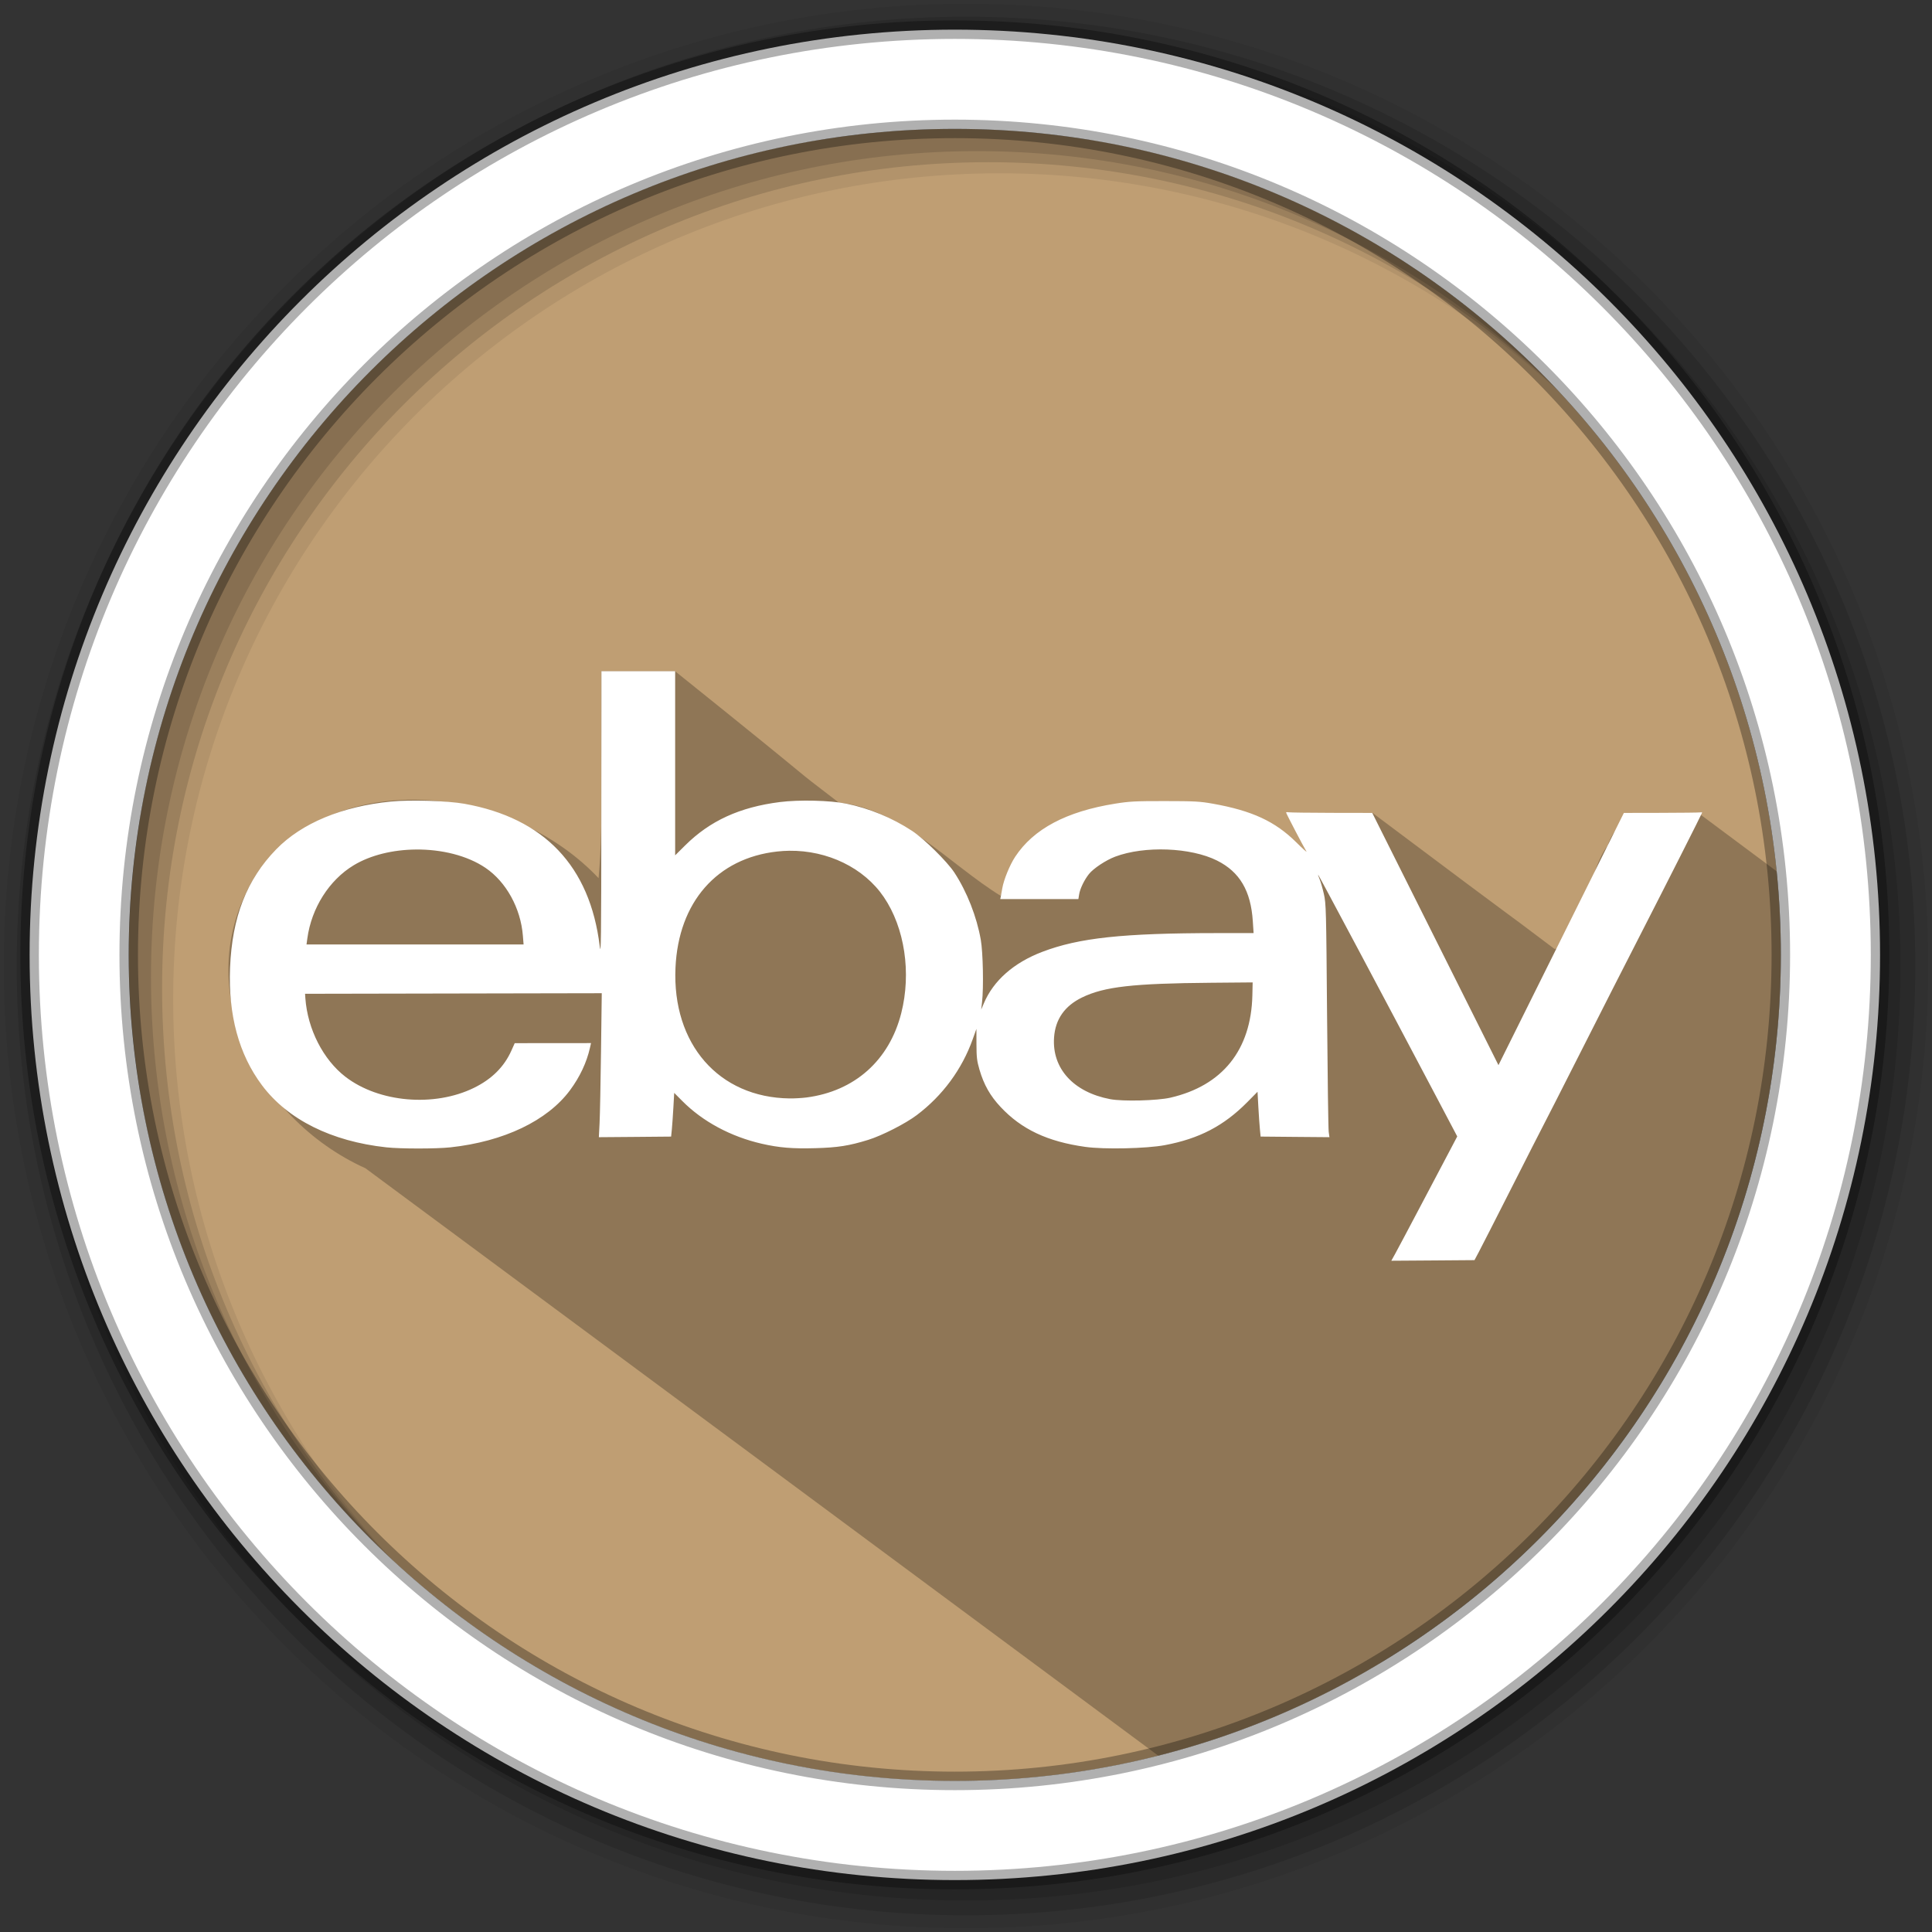 <?xml version="1.0" encoding="UTF-8" standalone="no"?>
<svg xmlns="http://www.w3.org/2000/svg" viewBox="0 0 512 512">
 <rect x="0" y="0" width="512" height="512" fill="#333333" stroke="none"/>
 <path fill-rule="evenodd" d="m471.95 253.05c0 120.9-98.01 218.91-218.91 218.91s-218.91-98.01-218.91-218.91 98.01-218.91 218.91-218.91 218.91 98.01 218.91 218.91" fill="#BF9E73"/>
 <path d="m146.81 61.63c-57.21 31.811-98.65 88.51-109.72 155.47v71.906c11.07 66.972 52.5 123.69 109.72 155.5v-382.87" fill="#BF9E73"/>
 <path d="m256.5 37.09v434.81c40.11-0.623 77.62-12.01 109.72-31.438v-374.81c-23.257-14.07-49.36-23.956-77.22-28.563h-32.5" fill="#BF9E73"/>
 <path d="m217.06 37.09c-25.12 4.153-48.789 12.598-70.25 24.531v382.88c31.457 17.49 67.67 27.469 106.22 27.469 1.159 0 2.314-0.045 3.469-0.063v-434.81h-39.438" fill="#BF9E73"/>
  <path d="m256 1c-140.83 0-255 114.17-255 255s114.17 255 255 255 255-114.17 255-255-114.17-255-255-255m8.827 44.931c120.9 0 218.9 98 218.9 218.9s-98 218.9-218.9 218.9-218.93-98-218.93-218.9 98.03-218.9 218.93-218.9" fill-opacity="0.067"/>
  <g fill-opacity="0.129">
   <path d="m256 4.43c-138.94 0-251.57 112.63-251.57 251.57s112.63 251.57 251.57 251.57 251.57-112.63 251.57-251.57-112.63-251.57-251.57-251.57m5.885 38.556c120.9 0 218.9 98 218.9 218.9s-98 218.9-218.9 218.9-218.93-98-218.93-218.9 98.03-218.9 218.93-218.9"/>
   <path d="m256 8.36c-136.77 0-247.64 110.87-247.64 247.64s110.87 247.64 247.64 247.64 247.64-110.87 247.64-247.64-110.87-247.64-247.64-247.64m2.942 31.691c120.9 0 218.9 98 218.9 218.9s-98 218.9-218.9 218.9-218.93-98-218.93-218.9 98.03-218.9 218.93-218.9"/>
  </g>
  <path stroke="#000" stroke-width="4.904" d="m253.04 7.86c-135.42 0-245.19 109.78-245.19 245.19 0 135.42 109.78 245.19 245.19 245.19 135.42 0 245.19-109.78 245.19-245.19 0-135.42-109.78-245.19-245.19-245.19zm0 26.297c120.9 0 218.9 98 218.9 218.9s-98 218.9-218.9 218.9-218.93-98-218.93-218.9 98.03-218.9 218.93-218.9z" stroke-opacity="0.31" fill="#fff"/>
 <path opacity="0.25" d="m159.41 177.88c-0.314 18.18 0.667 38.636-0.781 54.844-22.872-24.34-69.21-30.433-90.56-1.25-18.553 29.19-0.574 64.878 28.781 78.13 69.878 51.745 140.01 103.71 210.09 155.66 94.83-24.01 165-109.89 165-212.19 0-7.471-0.363-14.878-1.094-22.16-6.125-4.566-12.174-9.08-20.22-15.06-8.778 3.968-20.396-4.176-24.625 8.313-5.952 7.616-6.326 28.04-14.09 27.28-18.982-14.339-0.088 0.071-48.16-36-13.218 3.214-16.852 12.444-14.906 13.969-22.16-15.276-75.33-23.2-83.59 8.03-13.62-8.369-26.335-23.07-43-24.781-15.41-11.782 0.257 0.217-43.34-34.781h-19.5"/>
 <path d="m159.39 177.89l-0.028 38.08c-0.028 33.31-0.08 37.663-0.432 34.771-2.571-21.19-14.729-33.965-35.889-37.738-4.399-0.784-14.243-1.089-19.376-0.591-12.946 1.254-23.708 5.726-30.444 12.645-7.85 8.06-11.709 17.957-12.251 31.392-0.505 12.541 2.329 22.988 8.468 31.17 6.815 9.08 18.379 14.851 32.941 16.438 3.75 0.408 13.242 0.408 17 0 14.15-1.535 25.682-7.05 31.683-15.14 2.602-3.51 4.412-7.351 5.285-11.237l0.282-1.249-10.11 0.009-10.11 0.009-0.882 1.971c-1.924 4.306-5.195 7.558-9.932 9.876-10.53 5.152-25.17 3.894-34.04-2.929-5.898-4.537-10.04-12.64-10.627-20.803l-0.084-1.202 39.31-0.075 39.32-0.075-0.197 15.396c-0.108 8.468-0.281 17.06-0.385 19.08l-0.188 3.68 9.575-0.075 9.575-0.084 0.197-1.953c0.104-1.074 0.284-3.679 0.404-5.792l0.216-3.839 2.15 2.159c5.39 5.431 12.837 9.436 21.07 11.321 4.587 1.051 8.138 1.343 14.194 1.173 5.948-0.166 8.949-0.636 13.987-2.197 3.652-1.131 9.9-4.314 12.889-6.571 6.865-5.182 11.98-12.136 14.832-20.14l0.967-2.704 0.012 4.055c0.012 3.474 0.124 4.447 0.798 6.75 1.175 4.01 2.827 6.927 5.595 9.885 5.555 5.938 12.438 9.181 22.455 10.58 5.01 0.699 16.203 0.454 21.07-0.46 9.118-1.713 15.641-5.111 21.873-11.415l2.694-2.732 0.216 3.99c0.12 2.192 0.308 4.859 0.413 5.933l0.188 1.953 9.125 0.084 9.115 0.075-0.197-1.427c-0.107-0.787-0.301-14.684-0.432-30.876-0.227-28.07-0.261-29.565-0.845-32.14-0.337-1.487-0.837-3.223-1.108-3.868s-0.457-1.207-0.413-1.249c0.072-0.069 17.771 33.18 31.24 58.7l5.623 10.664-1.906 3.624c-1.052 1.995-4.519 8.558-7.698 14.588s-6.251 11.817-6.825 12.851l-1.042 1.877 11.02-0.075 11.02-0.084 1.117-2.103c0.618-1.157 4.415-8.591 8.43-16.522 4.02-7.931 8-15.771 8.871-17.423 0.867-1.652 4.584-8.952 8.261-16.222 7.2-14.233 13.456-26.518 17.883-35.15 5.869-11.439 15.762-31 15.762-31.17 0-0.094-0.237-0.121-0.526-0.066s-4.95 0.109-10.364 0.122l-9.848 0.019-16.616 33.42-16.616 33.42-16.719-33.42-16.729-33.42-10.739-0.019c-5.906-0.012-11.04-0.081-11.415-0.15-0.372-0.069-0.676-0.041-0.676 0.066 0 0.239 4.733 9.299 5.379 10.298 0.258 0.399-0.951-0.682-2.685-2.403-5.586-5.544-11.712-8.384-22.09-10.232-3.469-0.618-4.841-0.688-12.748-0.695-7.827-0.007-9.361 0.073-13.18 0.685-12.915 2.069-21.625 6.696-26.482 14.08-1.431 2.175-3.03 6.104-3.408 8.345-0.111 0.661-0.276 1.573-0.366 2.028l-0.169 0.826h20.699l0.207-1.258c0.24-1.502 1.35-3.801 2.6-5.379 1.171-1.478 4.493-3.676 6.947-4.6 7.775-2.927 20.04-2.455 27.01 1.042 6 3.01 8.942 8.01 9.463 16.07l0.207 3.135-9.735 0.009c-24.954 0.013-36.549 1.262-46.28 4.975-7.546 2.879-12.916 7.606-15.461 13.621l-0.713 1.671 0.225-1.953c0.444-3.857 0.26-13.156-0.329-16.522-1.074-6.143-3.672-12.762-7.02-17.855-1.939-2.948-8.05-8.964-11.199-11.03-5.24-3.441-11.274-5.944-17.376-7.2-4.283-0.882-12.552-1.083-17.667-0.432-10.651 1.356-18.523 4.964-25.11 11.509l-2.628 2.61v-48.796h-19.526zm-49.21 47.24c6.781-0.067 13.612 1.563 18.484 4.863 5.482 3.713 9.324 10.686 9.904 17.968l0.188 2.328h-57.526l0.216-1.577c1.092-8.07 5.783-15.478 12.279-19.404 4.529-2.738 10.473-4.118 16.456-4.177m98.98 0.329c10.16-0.124 19.798 4.513 25.06 12.269 5.536 8.152 7.328 20.09 4.619 30.772-3.174 12.513-12.362 20.687-25.11 22.342-1.223 0.159-3.239 0.269-4.478 0.253-18.776-0.24-31.15-14.422-30.24-34.649 0.786-17.381 10.997-29.03 26.98-30.791 1.058-0.117 2.113-0.184 3.164-0.197m122.81 34.893l-0.075 3.445c-0.343 14.45-7.91 23.896-21.685 27.09-3.473 0.806-12.636 1.038-15.987 0.404-9.744-1.844-15.467-8.144-14.879-16.372 0.344-4.815 2.812-8.341 7.416-10.58 5.888-2.863 13.474-3.725 34.25-3.896l10.965-0.094" fill="#fff"/>
</svg>
